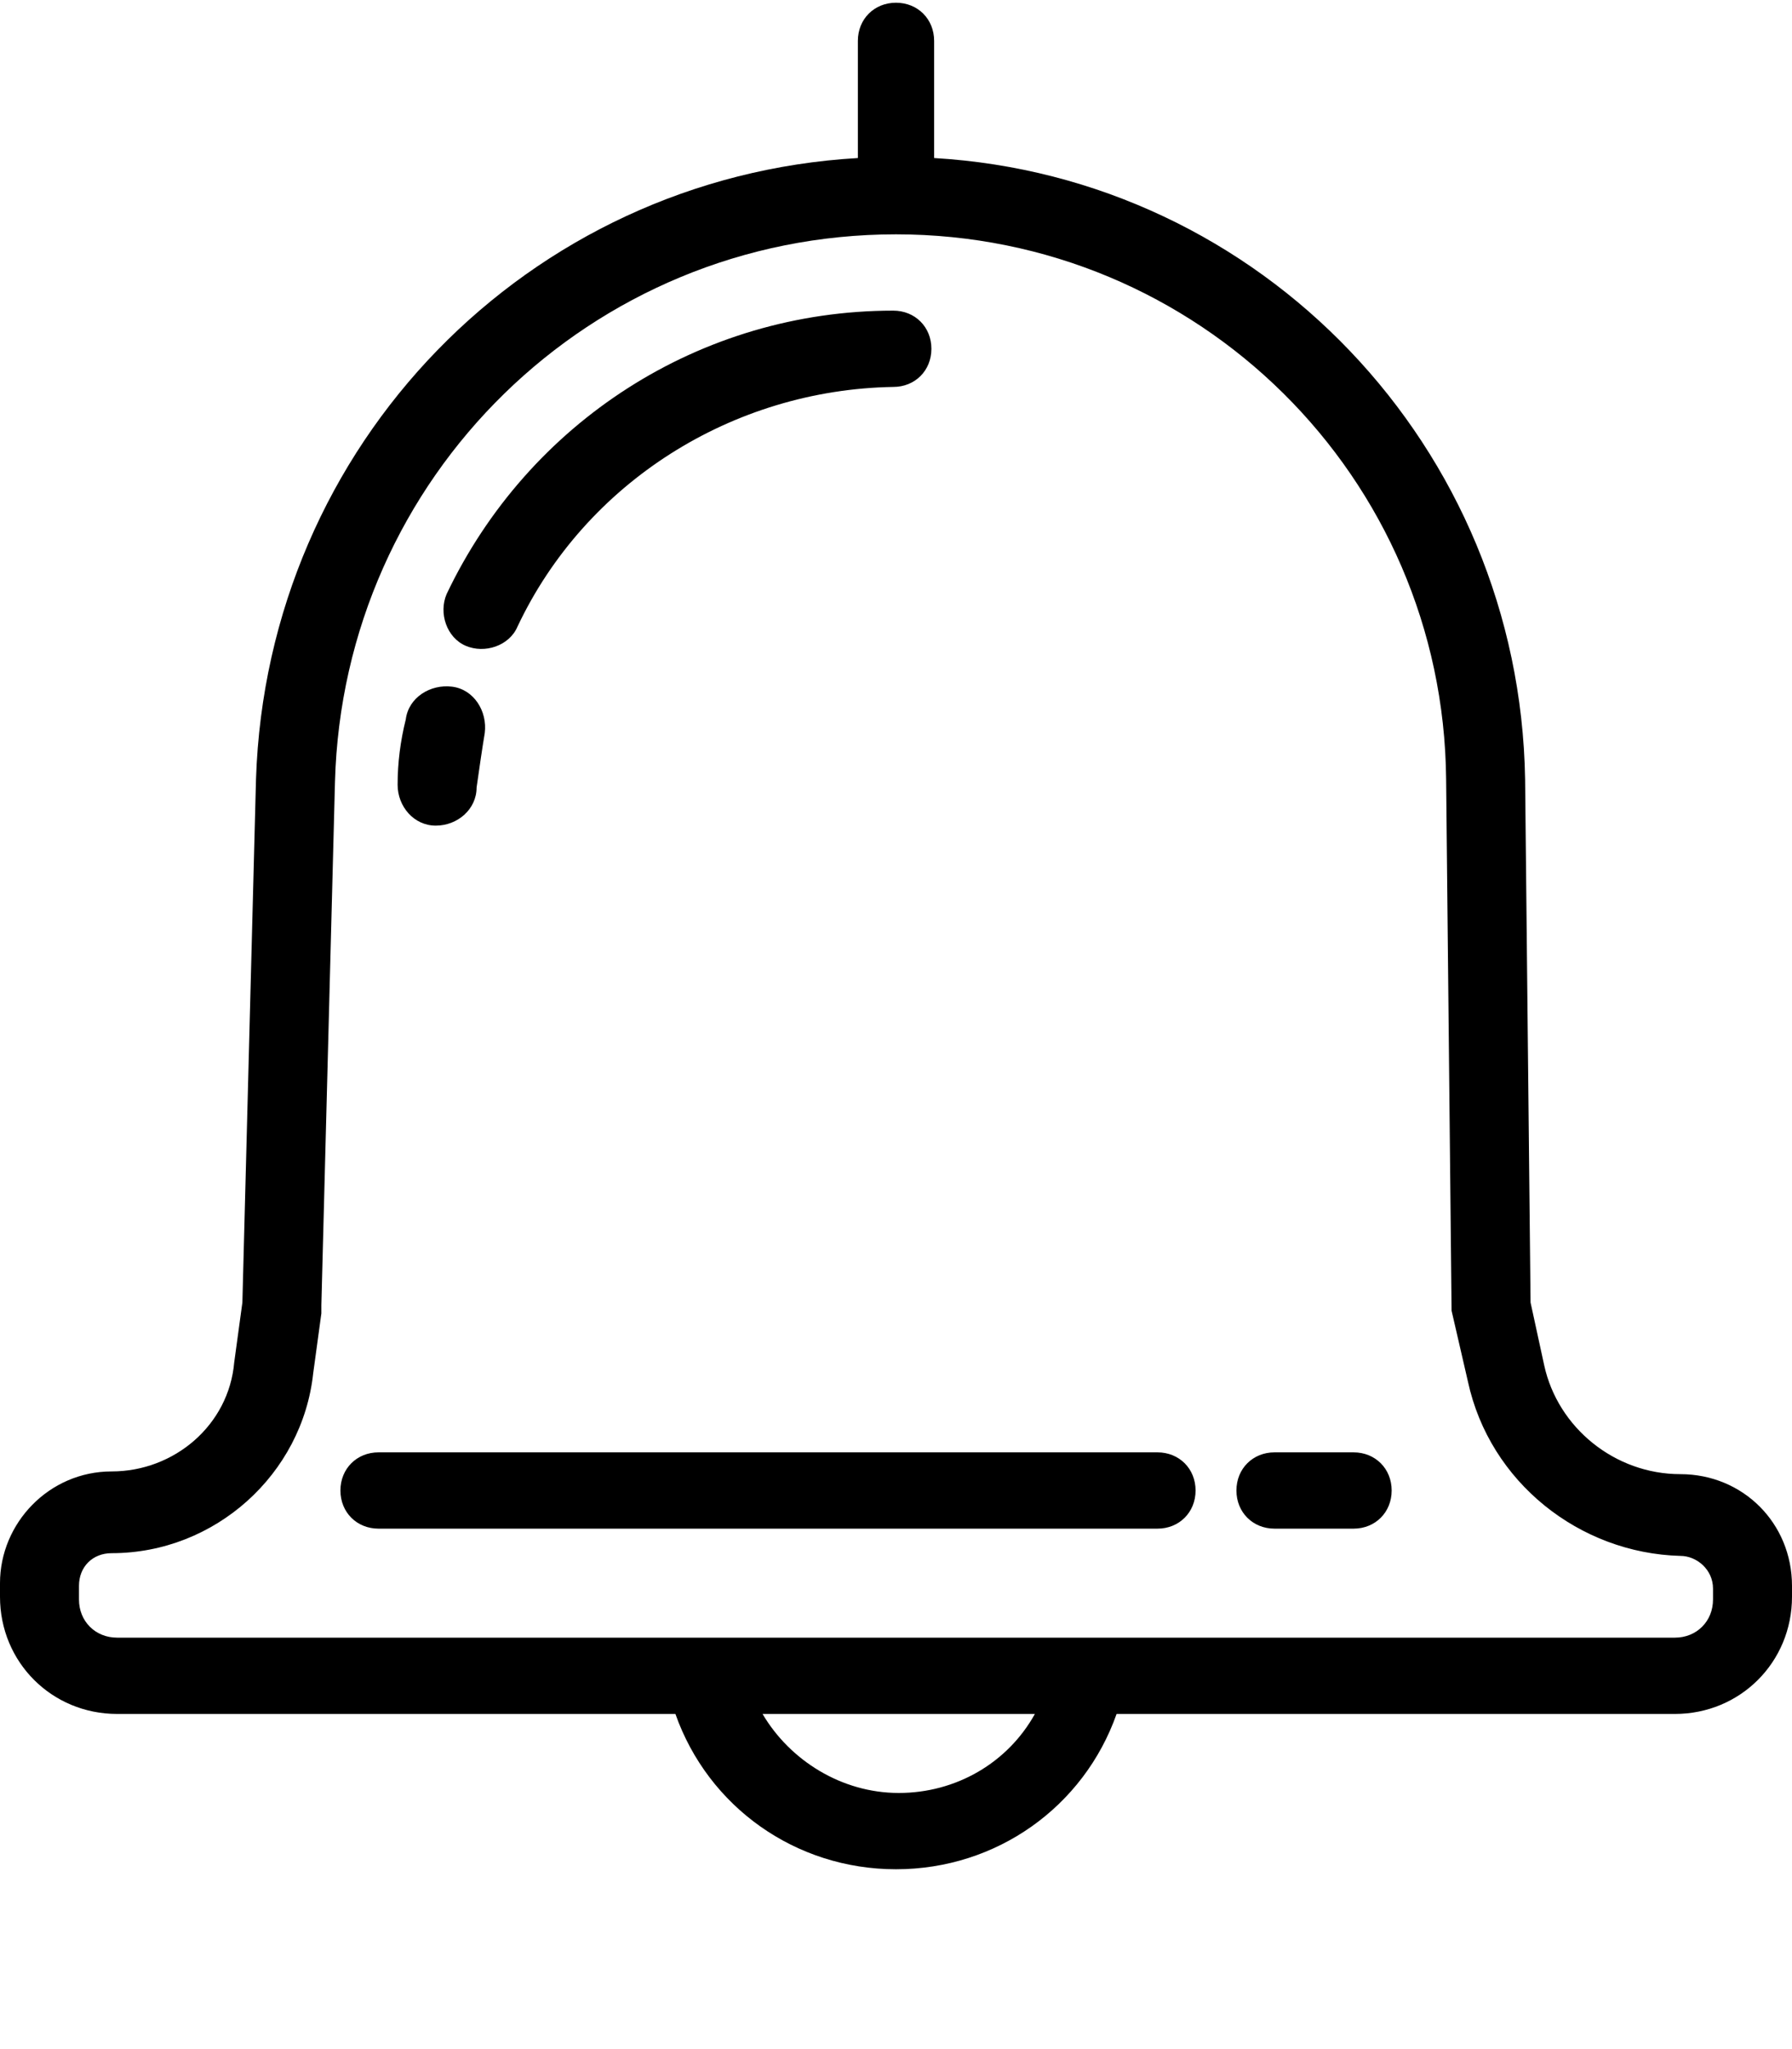 <?xml version="1.0" encoding="utf-8"?>
<!-- Generator: Adobe Illustrator 19.0.0, SVG Export Plug-In . SVG Version: 6.00 Build 0)  -->
<svg version="1.1" id="Layer_1" xmlns="http://www.w3.org/2000/svg" xmlns:xlink="http://www.w3.org/1999/xlink" x="0px" y="0px"
	 viewBox="-243 335 65.8 75.2" style="enable-background:new -243 335 65.8 75.2;" xml:space="preserve">
<path d="M-211.5,340.8C-211.5,340.7-211.5,340.7-211.5,340.8l0-4.3c0-0.8,0.6-1.4,1.4-1.4s1.4,0.6,1.4,1.4v4.3c0,0,0,0,0,0
	c12,0.7,21.5,10.6,21.7,22.8l0.2,19.2l0.5,2.3c0.5,2.3,2.6,4,5,4c2.3,0,4.1,1.8,4.1,4.1v0.4c0,2.4-1.9,4.3-4.3,4.3H-202
	c-1.2,3.4-4.4,5.7-8.1,5.7s-6.9-2.3-8.1-5.7h-20.5c-2.4,0-4.3-1.9-4.3-4.3v-0.5c0-2.2,1.8-4.1,4.1-4.1c2.3,0,4.3-1.7,4.5-4l0.3-2.2
	l0.5-19.2C-233.2,351.3-223.6,341.5-211.5,340.8z M-215,397.9c1,1.7,2.9,2.9,5,2.9s4-1.1,5-2.9H-215z M-189.1,385.7l-0.6-2.6
	l-0.2-19.5c-0.1-11.1-9.1-20-20.2-20c-11.2,0-20.3,8.9-20.6,20.1l-0.5,19.2l0,0.3l-0.3,2.2c-0.4,3.7-3.6,6.6-7.4,6.6
	c-0.7,0-1.2,0.5-1.2,1.2v0.5c0,0.8,0.6,1.4,1.4,1.4h57.2c0.8,0,1.4-0.6,1.4-1.4v-0.4c0-0.7-0.6-1.2-1.2-1.2
	C-185,392-188.3,389.4-189.1,385.7z M-225.5,363.9c0,0.8-0.7,1.4-1.5,1.4s-1.4-0.7-1.4-1.5c0-0.8,0.1-1.6,0.3-2.4
	c0.1-0.8,0.9-1.3,1.7-1.2c0.8,0.1,1.3,0.9,1.2,1.7C-225.3,362.5-225.4,363.2-225.5,363.9z M-224,358c-0.3,0.7-1.2,1-1.9,0.7
	s-1-1.2-0.7-1.9c3-6.3,9.3-10.4,16.4-10.4c0.8,0,1.4,0.6,1.4,1.4c0,0.8-0.6,1.4-1.4,1.4C-216.1,349.3-221.5,352.7-224,358z
	 M-229.1,391.1c-0.8,0-1.4-0.6-1.4-1.4c0-0.8,0.6-1.4,1.4-1.4h28.6c0.8,0,1.4,0.6,1.4,1.4c0,0.8-0.6,1.4-1.4,1.4H-229.1z
	 M-196.2,391.1c-0.8,0-1.4-0.6-1.4-1.4c0-0.8,0.6-1.4,1.4-1.4h2.9c0.8,0,1.4,0.6,1.4,1.4c0,0.8-0.6,1.4-1.4,1.4H-196.2z"/>
</svg>
